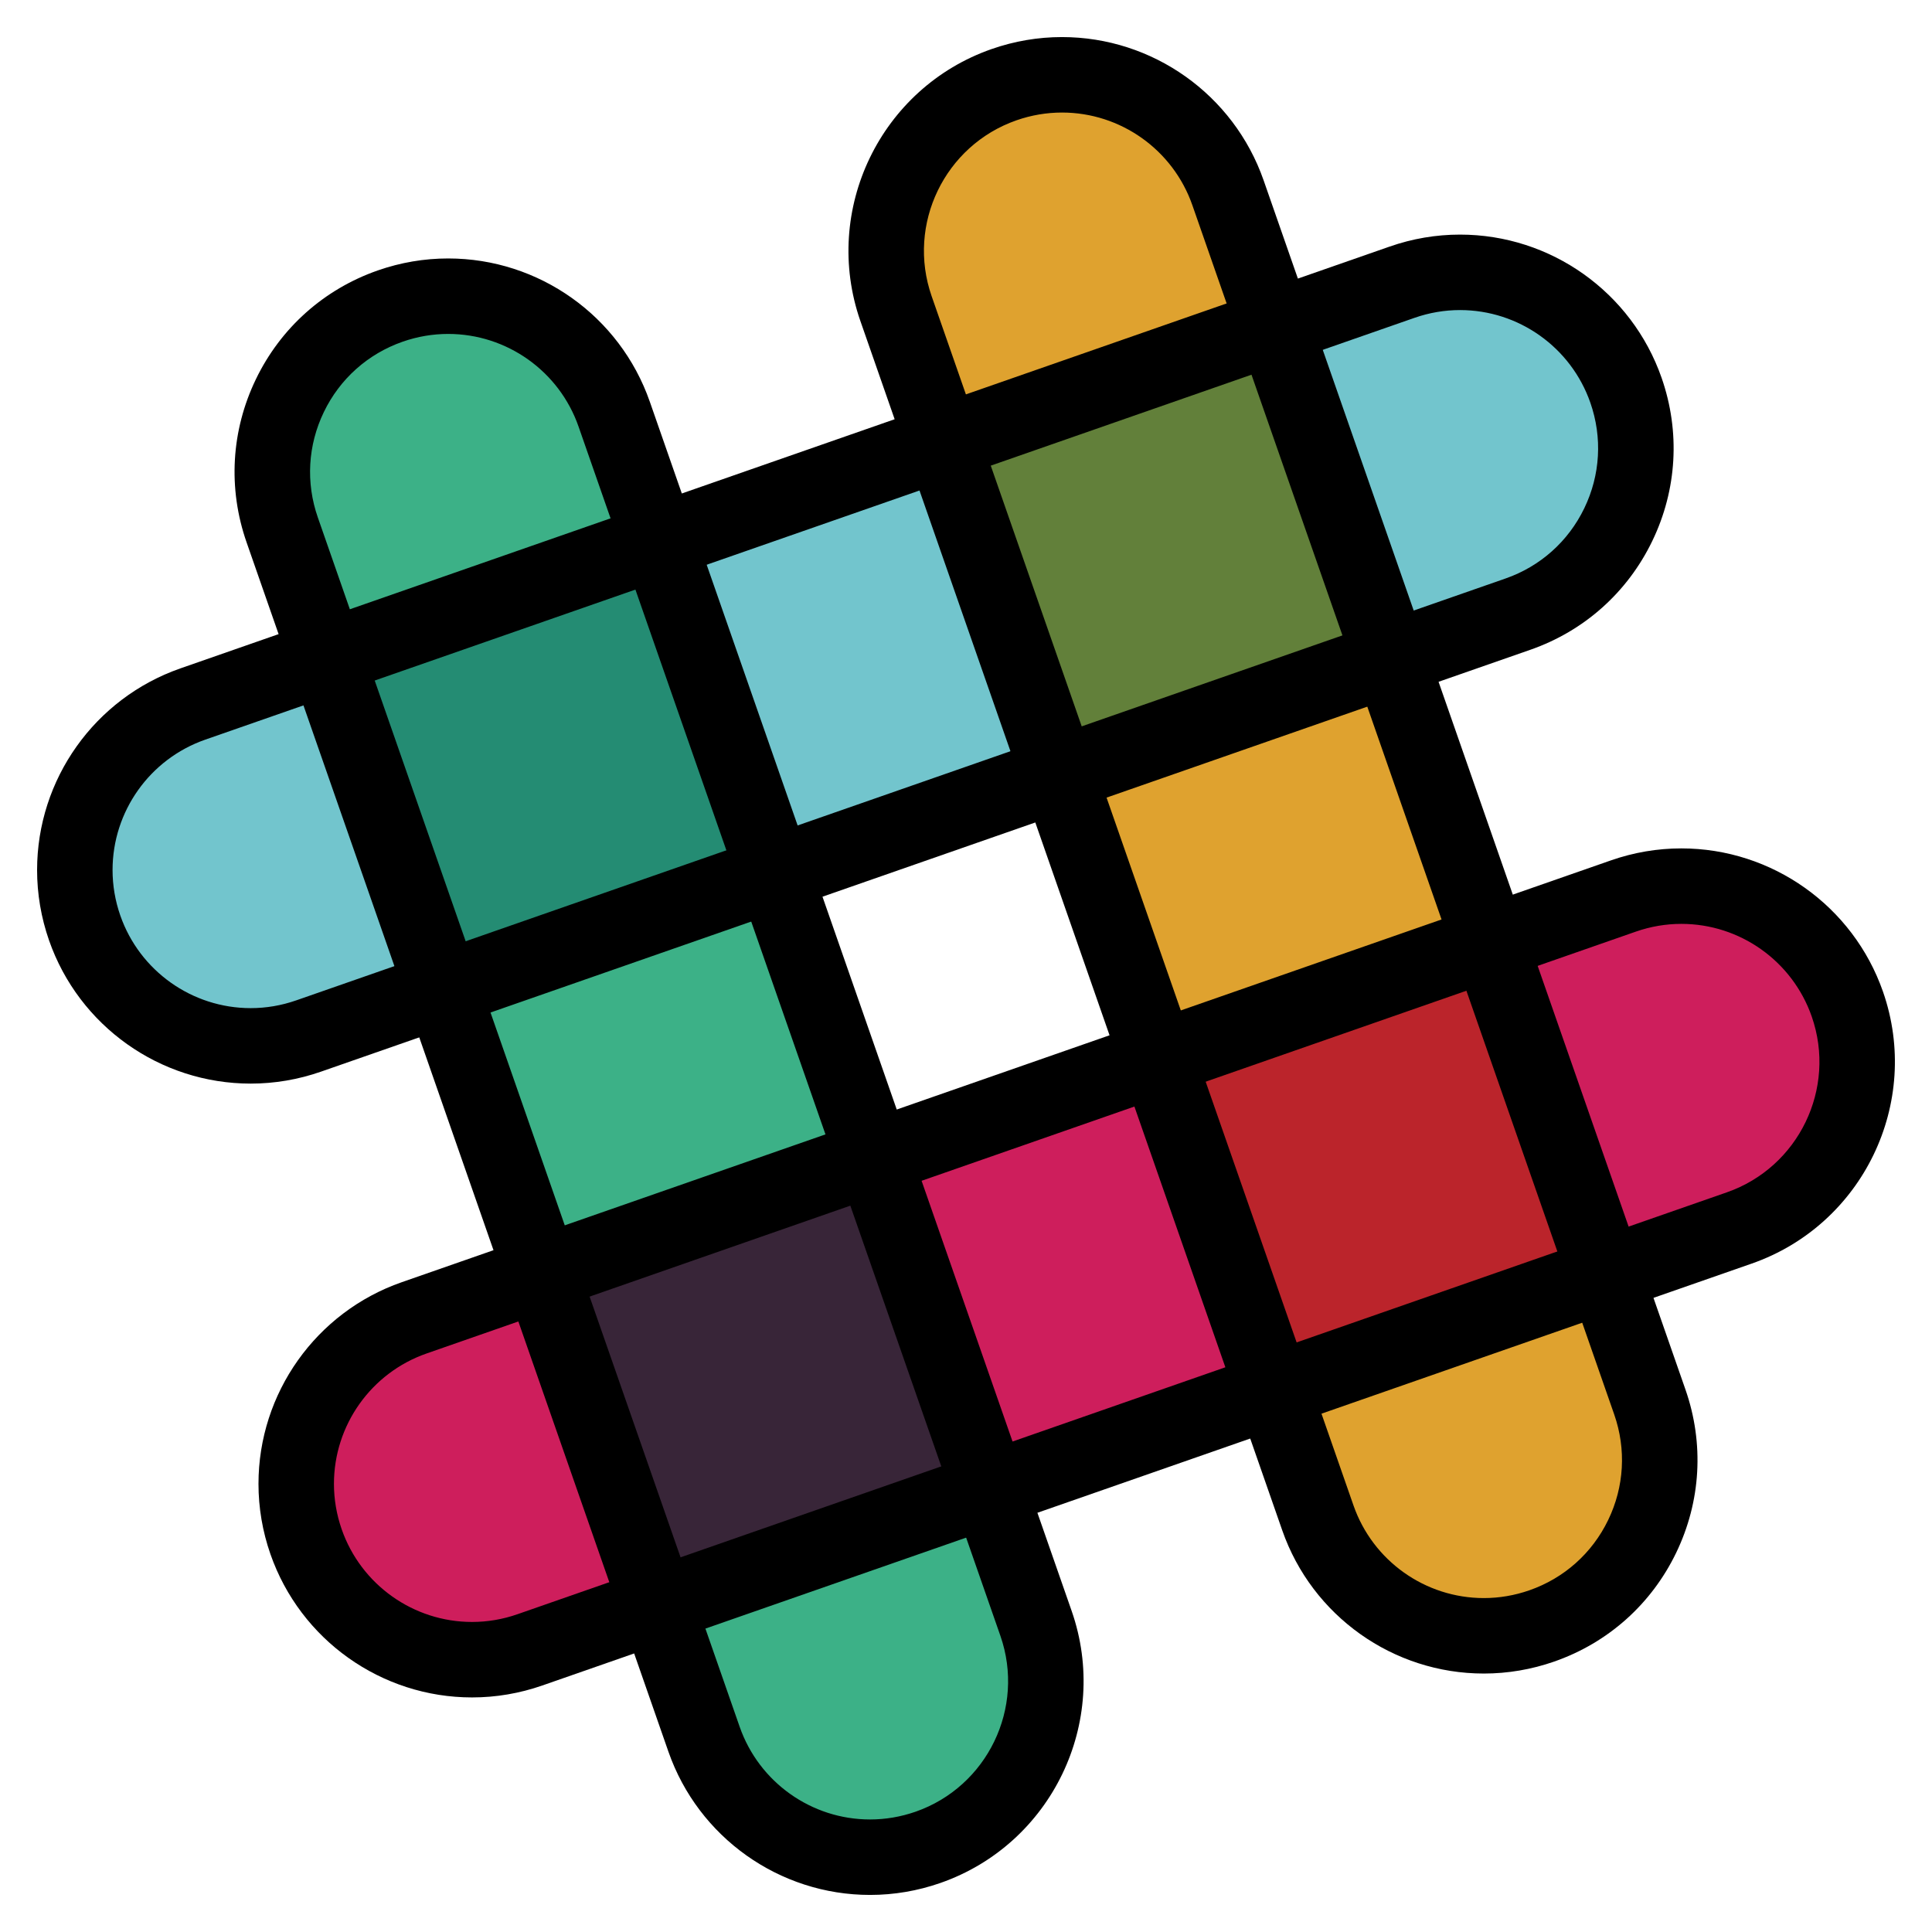 <?xml version="1.0" ?><!DOCTYPE svg  PUBLIC '-//W3C//DTD SVG 1.1//EN'  'http://www.w3.org/Graphics/SVG/1.1/DTD/svg11.dtd'><svg height="512px" style="enable-background:new 0 0 512 512;" version="1.1" viewBox="0 0 512 512" width="512px" xml:space="preserve" xmlns="http://www.w3.org/2000/svg" xmlns:xlink="http://www.w3.org/1999/xlink"><g id="comp_x5F_307-slack-hash"><g><g><g id="XMLID_22_"><g><g><path d="M143.52,337.465l30.69,87.98l-33.771,11.779c-24.29,8.471-50.85-4.35-59.329-28.65        c-1.771-5.078-2.61-10.25-2.61-15.34c0-19.27,12.04-37.289,31.25-43.988L143.52,337.465z" style="fill:#CE1E5C;"/></g><g><polygon points="306.78,280.516 337.47,368.496 262.189,394.756 231.49,306.775       " style="fill:#CE1E5C;"/></g><g><path d="M489.57,266.096c8.47,24.289-4.351,50.85-28.65,59.33l-35.47,12.369l-30.69-87.98l35.47-12.37        C454.53,228.975,481.09,241.795,489.57,266.096z" style="fill:#CE1E5C;"/></g><g><polygon points="394.76,249.815 425.45,337.795 337.47,368.496 306.78,280.516       " style="fill:#BB242B;"/></g><g><path d="M437.229,371.564c8.471,24.291-4.359,50.861-28.649,59.33        c-5.08,1.771-10.26,2.611-15.351,2.611c-19.26,0-37.279-12.041-43.979-31.25l-11.78-33.76l87.98-30.701L437.229,371.564z" style="fill:#DFA22F;"/></g><g><polygon points="368.5,174.535 394.76,249.815 306.78,280.516 280.52,205.225       " style="fill:#DFA22F;"/></g><g><rect height="93.169" style="fill:#62803A;" transform="matrix(0.944 -0.329 0.329 0.944 -30.802 109.968)" width="93.18" x="262.575" y="99.311"/></g><g><path d="M325.43,51.085l12.38,35.48l-87.979,30.69l-12.38-35.48c-8.471-24.3,4.35-50.86,28.649-59.34        C290.39,13.965,316.95,26.785,325.43,51.085z" style="fill:#DFA22F;"/></g><g><path d="M430.899,103.425c8.471,24.29-4.35,50.86-28.64,59.33l-33.76,11.78l-30.69-87.97l33.761-11.78        C395.86,66.305,422.43,79.135,430.899,103.425z" style="fill:#72C5CD;"/></g><g><polygon points="280.52,205.225 205.229,231.485 174.54,143.515 249.83,117.255       " style="fill:#72C5CD;"/></g><g><path d="M117.26,262.176L81.78,274.555c-24.301,8.471-50.86-4.35-59.341-28.64        c-1.77-5.08-2.609-10.26-2.609-15.35c0-19.26,12.04-37.28,31.26-43.99l35.48-12.38L117.26,262.176z" style="fill:#72C5CD;"/></g><g><polygon points="262.189,394.756 174.21,425.445 143.52,337.465 231.49,306.775       " style="fill:#382538;"/></g><g><polygon points="174.54,143.515 205.229,231.485 117.26,262.176 86.57,174.195       " style="fill:#248C73;"/></g><g><path d="M274.56,430.225c8.471,24.301-4.35,50.861-28.64,59.34c-5.08,1.771-10.26,2.611-15.35,2.611        c-19.261,0-37.28-12.041-43.99-31.26l-12.37-35.471l87.979-30.689L274.56,430.225z" style="fill:#3CB187;"/></g><g><polygon points="205.229,231.485 231.49,306.775 143.52,337.465 117.26,262.176       " style="fill:#3CB187;"/></g><g><path d="M162.76,109.745l11.78,33.77l-87.97,30.68l-11.78-33.76c-8.48-24.29,4.35-50.85,28.64-59.33        C127.72,72.635,154.29,85.455,162.76,109.745z" style="fill:#3CB187;"/></g></g><g><g><path d="M66.434,287.166c-24.036,0-45.51-15.254-53.436-37.955c-2.103-6.036-3.168-12.308-3.168-18.646        c0-24.031,15.257-45.503,37.964-53.431L368.275,65.343c6.029-2.105,12.303-3.172,18.643-3.172        c24.037,0,45.507,15.256,53.424,37.962c4.977,14.27,4.099,29.625-2.471,43.237c-6.571,13.614-18.049,23.852-32.318,28.828        L85.074,283.996C79.041,286.1,72.771,287.166,66.434,287.166z M386.918,82.171c-4.09,0-8.145,0.691-12.052,2.056        L54.385,196.017c-14.687,5.127-24.555,19.011-24.555,34.548c0,4.092,0.69,8.15,2.053,12.06        c5.124,14.676,19.01,24.541,34.551,24.541c4.091,0,8.146-0.691,12.056-2.053l320.477-111.8        c9.226-3.217,16.646-9.836,20.894-18.637c4.248-8.802,4.815-18.731,1.598-27.958        C416.338,92.036,402.457,82.171,386.918,82.171z"/></g><g><path d="M125.1,449.836c-24.034,0-45.507-15.258-53.431-37.967c-2.104-6.035-3.169-12.303-3.169-18.635        c0-24.041,15.254-45.514,37.957-53.432l320.479-111.8c6.032-2.103,12.302-3.168,18.639-3.168        c24.037,0,45.512,15.257,53.437,37.966c10.271,29.457-5.339,61.785-34.797,72.066L143.733,446.668        C137.704,448.77,131.435,449.836,125.1,449.836z M445.575,244.835c-4.09,0-8.146,0.691-12.054,2.053L113.044,358.688        C98.362,363.807,88.5,377.691,88.5,393.234c0,4.086,0.69,8.141,2.053,12.049c5.124,14.684,19.008,24.553,34.547,24.553        c4.088,0,8.142-0.691,12.048-2.053l320.479-111.801c19.047-6.646,29.142-27.549,22.501-46.594        C475.003,254.703,461.117,244.835,445.575,244.835z"/></g><g><path d="M230.57,502.176c-24.031,0-45.504-15.258-53.432-37.965L65.348,143.729c-4.98-14.268-4.104-29.624,2.468-43.236        c6.571-13.609,18.049-23.848,32.318-28.83c6.032-2.103,12.302-3.169,18.638-3.169c24.042,0,45.514,15.254,53.431,37.958        l111.8,320.479c10.27,29.463-5.336,61.793-34.786,72.074C243.181,501.109,236.909,502.176,230.57,502.176z M118.771,88.495        c-4.089,0-8.143,0.691-12.049,2.053c-9.225,3.221-16.647,9.841-20.896,18.642c-4.249,8.8-4.815,18.726-1.595,27.95        l111.791,320.484c5.126,14.684,19.011,24.553,34.548,24.553c4.093,0,8.149-0.691,12.058-2.053        c19.039-6.646,29.13-27.555,22.489-46.607L153.318,113.039C148.198,98.358,134.315,88.495,118.771,88.495z"/></g><g><path d="M393.229,443.506c-24.034,0-45.503-15.254-53.422-37.957L228.008,85.07c-10.27-29.465,5.34-61.797,34.797-72.076        c6.031-2.103,12.3-3.169,18.635-3.169c24.035,0,45.508,15.257,53.432,37.965l111.801,320.481        c4.977,14.271,4.097,29.627-2.477,43.24c-6.574,13.613-18.053,23.85-32.323,28.826        C405.84,442.439,399.568,443.506,393.229,443.506z M281.439,29.825c-4.088,0-8.141,0.691-12.047,2.053        c-19.046,6.646-29.141,27.555-22.5,46.606l111.799,320.477c5.121,14.682,19,24.545,34.538,24.545        c4.093,0,8.15-0.691,12.06-2.055c9.224-3.215,16.646-9.834,20.896-18.637c4.251-8.803,4.82-18.73,1.603-27.957L315.988,54.379        C310.863,39.693,296.979,29.825,281.439,29.825z"/></g></g></g></g></g></g><g id="Layer_1"/></svg>
